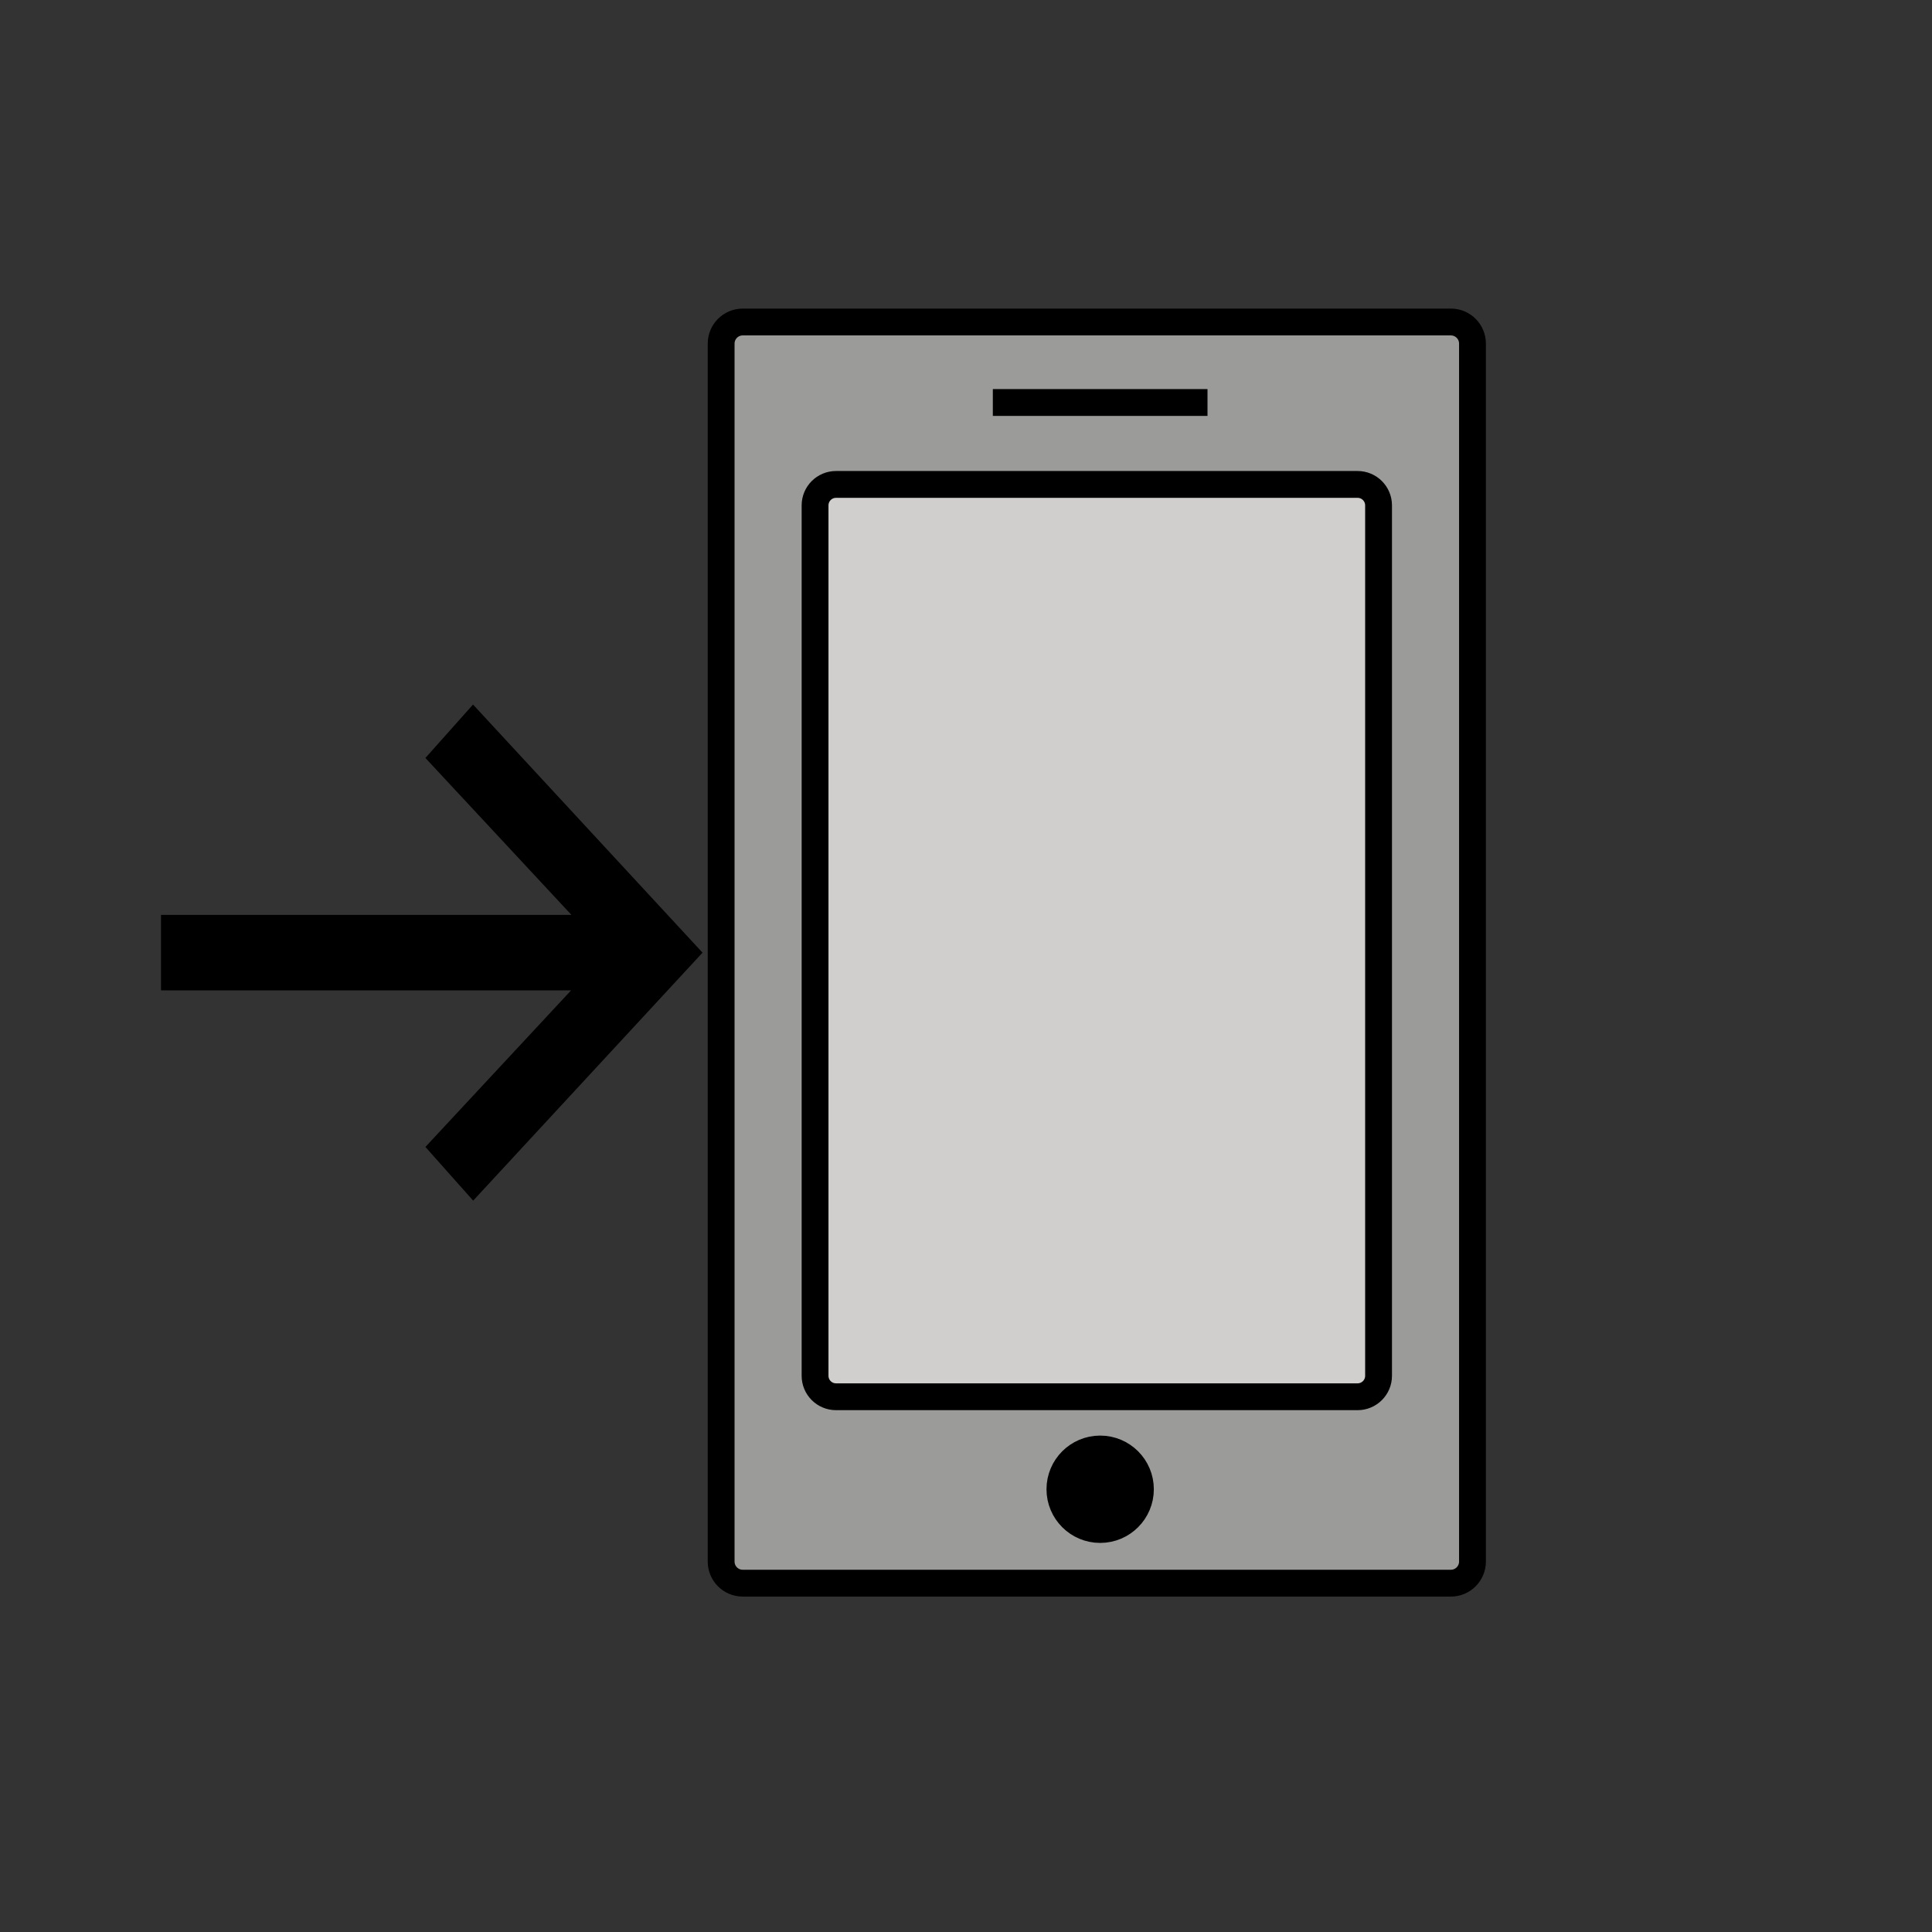 <svg id="emoji" viewBox="0 0 72 72" xmlns="http://www.w3.org/2000/svg" width="64" height="64">
  <rect x="0" y="0" width="72" height="72" fill="#333333" stroke="none"/>
  <g id="color">
    <path fill="#9B9B9A" stroke="none" strokeLinecap="round" strokeLinejoin="round" strokeMiterlimit="10" strokeWidth="2" d="M54.07,59H27.68c-0.445,0-0.805-0.36-0.805-0.805V12.805c0-0.445,0.36-0.805,0.805-0.805h26.39 c0.445,0,0.805,0.36,0.805,0.805v45.39C54.875,58.639,54.514,59,54.07,59z"/>
    <path fill="#D0CFCE" stroke="none" strokeLinecap="round" strokeLinejoin="round" strokeMiterlimit="10" strokeWidth="2" d="M50.594,52.053H31.156c-0.431,0-0.781-0.35-0.781-0.781V18.834c0-0.431,0.35-0.781,0.781-0.781h19.438 c0.431,0,0.781,0.35,0.781,0.781v32.438C51.375,51.703,51.025,52.053,50.594,52.053z"/>
    <polygon fill="#FFFFFF" stroke="none" strokeLinecap="round" strokeLinejoin="round" strokeMiterlimit="10" strokeWidth="2" points="37,15 45,15 45,15 37,15"/>
  </g>
  <g id="hair"/>
  <g id="skin"/>
  <g id="skin-shadow"/>
  <g id="line">
    <path fill="none" stroke="#000000" strokeLinecap="round" strokeLinejoin="round" strokeMiterlimit="10" strokeWidth="2" d="M54.07,59H27.68c-0.445,0-0.805-0.36-0.805-0.805V12.805c0-0.445,0.36-0.805,0.805-0.805h26.39 c0.445,0,0.805,0.36,0.805,0.805v45.39C54.875,58.639,54.514,59,54.07,59z"/>
    <path fill="none" stroke="#000000" strokeLinecap="round" strokeLinejoin="round" strokeMiterlimit="10" strokeWidth="2" d="M50.594,52.053H31.156c-0.431,0-0.781-0.35-0.781-0.781V18.834c0-0.431,0.35-0.781,0.781-0.781h19.438 c0.431,0,0.781,0.35,0.781,0.781v32.438C51.375,51.703,51.025,52.053,50.594,52.053z"/>
    <circle cx="41" cy="55.5" r="1.5" fill="#000000" stroke="#000000" strokeMiterlimit="10"/>
    <polygon fill="none" stroke="#000000" strokeLinecap="round" strokeLinejoin="round" strokeMiterlimit="10" strokeWidth="2" points="37,15 45,15 45,15 37,15"/>
    <path fill="#000000" stroke="#000000" strokeMiterlimit="10" d="M16.53,42.751L17.641,44L25.5,35.503L17.635,27L16.53,28.24l5.165,5.55 c0.146,0.157,0.169,0.443,0.051,0.637c-0.065,0.106-0.162,0.169-0.265,0.169H6.5v1.813h14.967 c0.188,0,0.341,0.203,0.341,0.453c0,0.137-0.047,0.266-0.127,0.352L16.53,42.751z"/>
  </g>
</svg>
